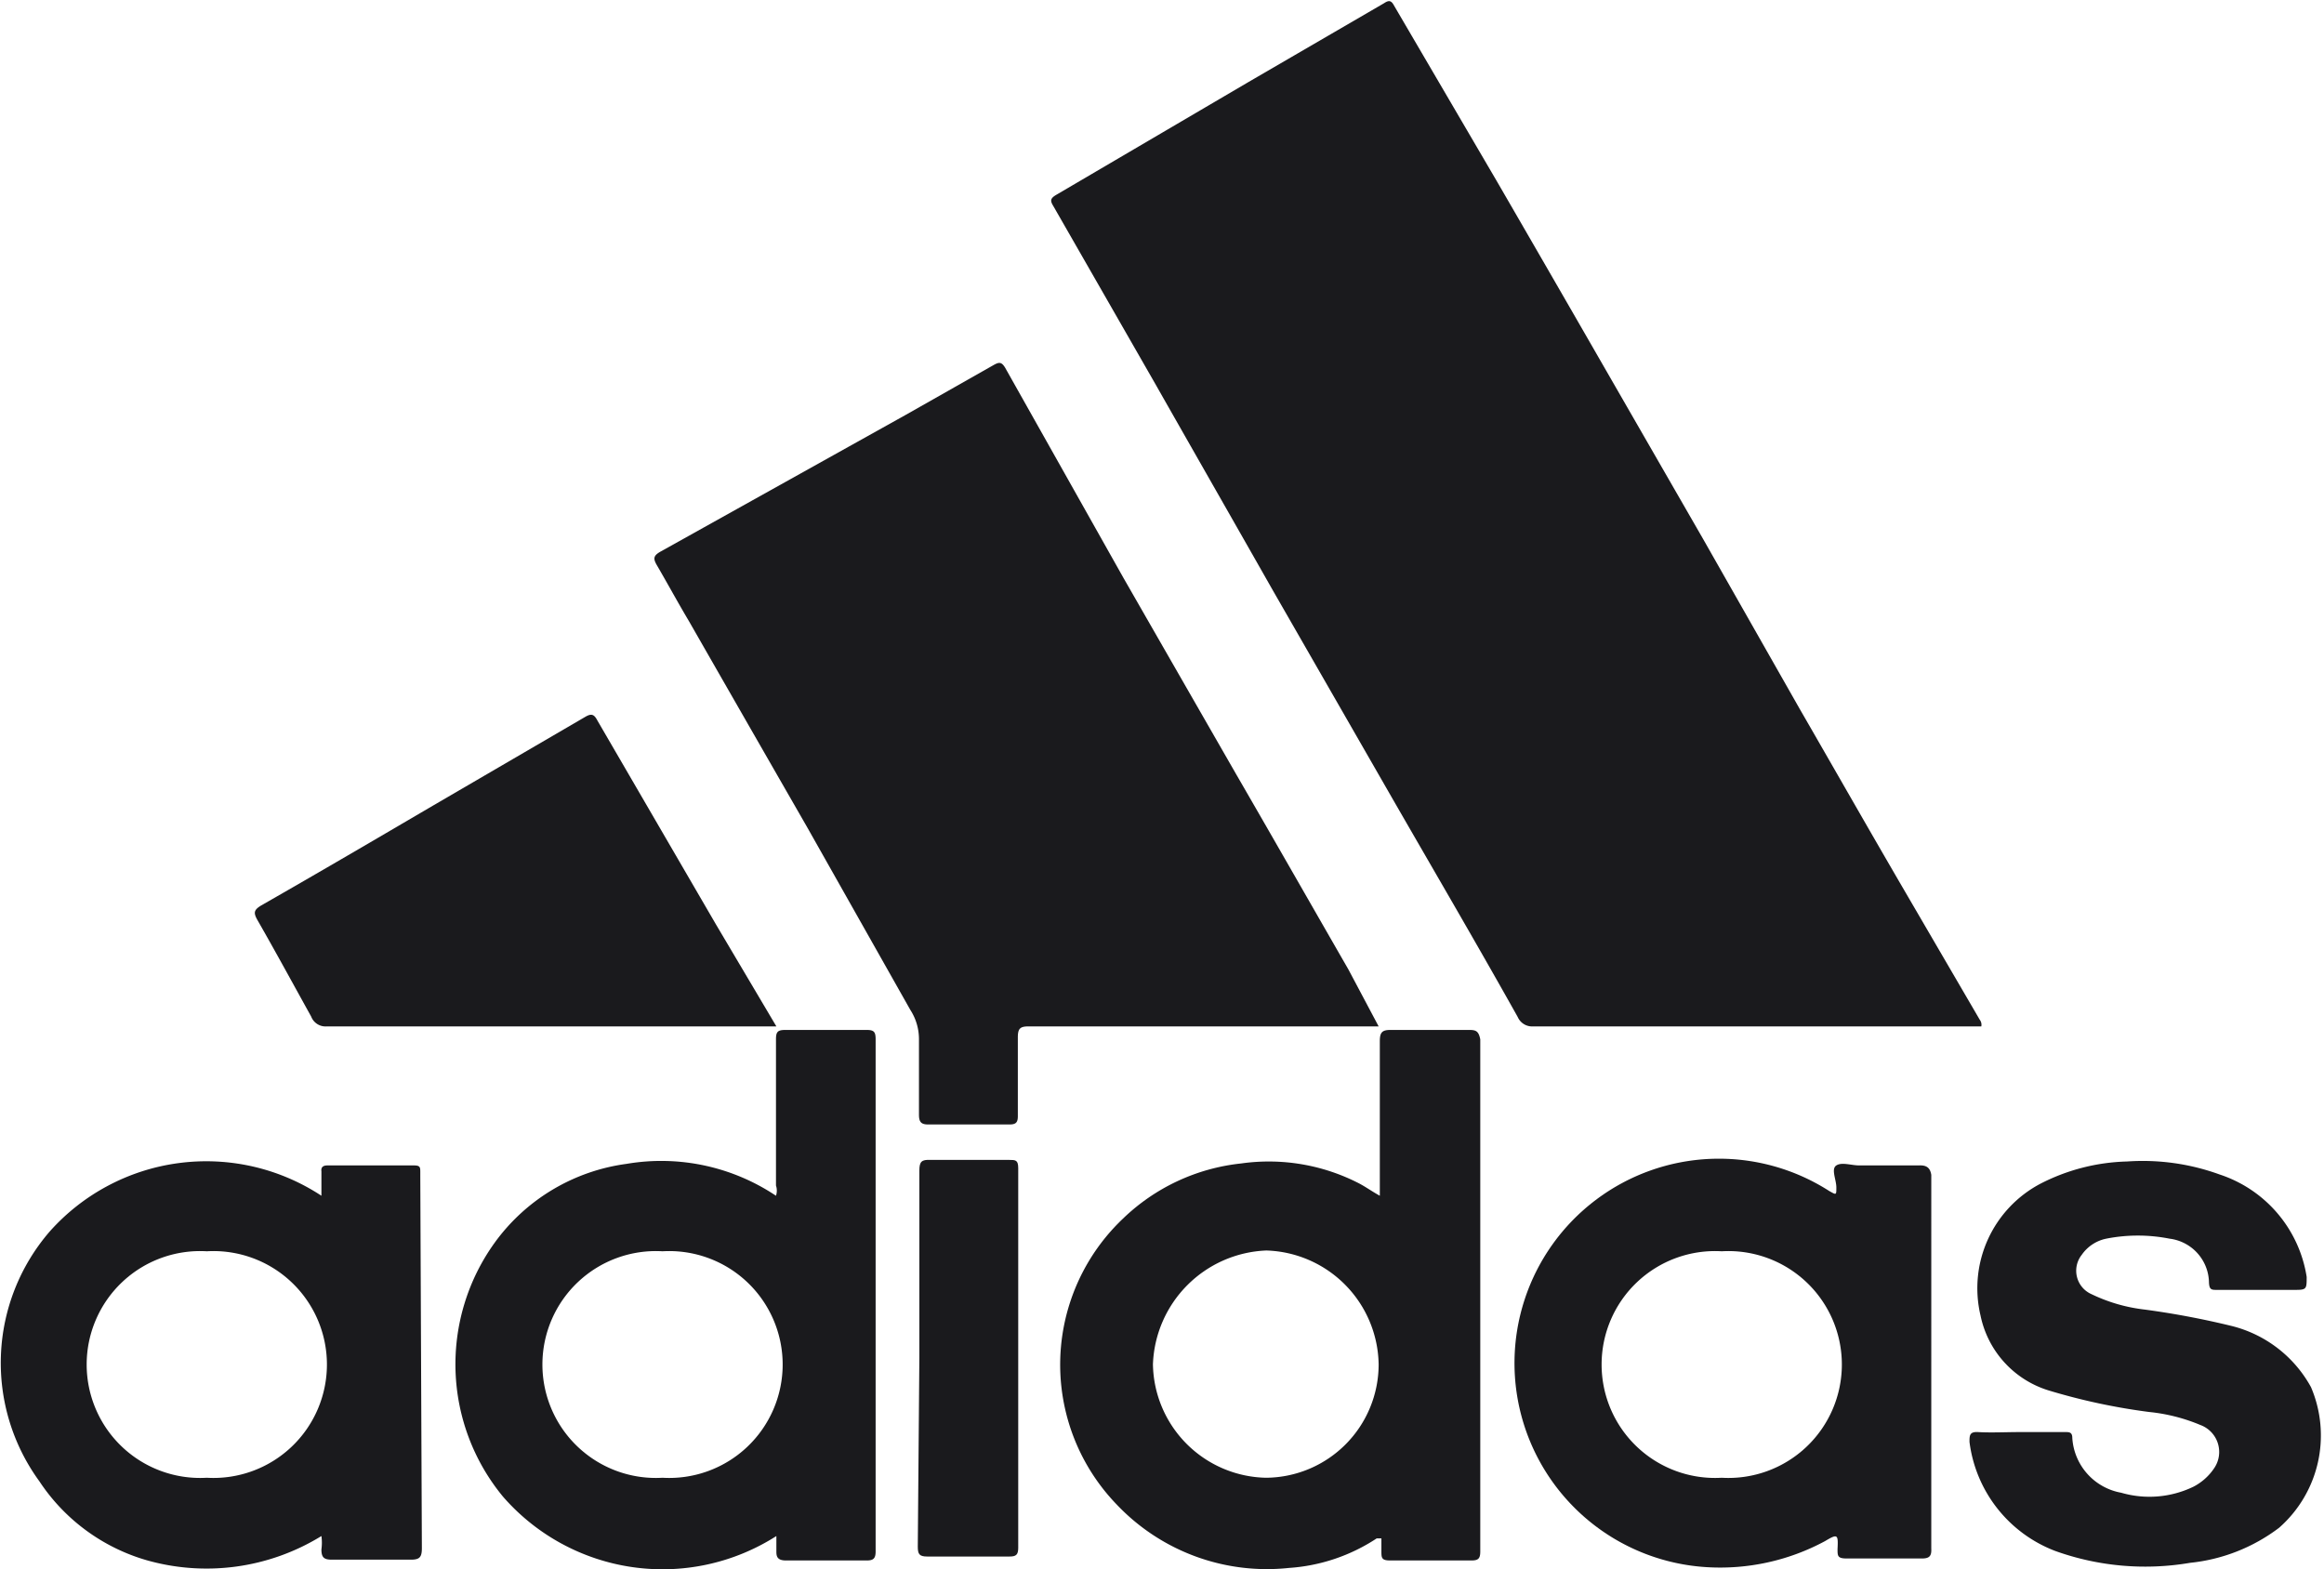 <svg xmlns="http://www.w3.org/2000/svg" viewBox="0 0 59 39.84"><defs><style>.cls-1{fill:#1a1a1d;}</style></defs><g id="Layer_2" data-name="Layer 2"><g id="Layer_1-2" data-name="Layer 1"><path class="cls-1" d="M50.3,26.06H38.93a.4.4,0,0,1-.4-.24c-1.12-2-2.26-3.94-3.39-5.91L32.32,15c-1-1.76-2-3.51-3-5.27l-2.58-4.5c-.08-.13-.08-.19.07-.28l4.89-2.87,3.44-2c.12-.08.18-.07.25.06L38,4.6q1.35,2.33,2.69,4.66l2.55,4.43L45.69,18c.86,1.49,1.72,3,2.57,4.46l2,3.43A.21.21,0,0,1,50.3,26.06Z"/><path class="cls-1" d="M35,26.06H26.12c-.22,0-.28.05-.28.28,0,.67,0,1.34,0,2,0,.16-.05.21-.21.21q-1,0-2.07,0c-.18,0-.23-.07-.23-.25,0-.63,0-1.26,0-1.9a1.37,1.37,0,0,0-.22-.76L20.49,21q-1.5-2.61-3-5.23c-.28-.47-.54-.95-.82-1.43-.09-.16-.08-.23.09-.33L23,10.53l2.24-1.27c.13-.07.19-.07.28.08l3,5.33q1.44,2.51,2.87,5c.95,1.64,1.89,3.29,2.84,4.94Z"/><path class="cls-1" d="M22,26.15c-.69,0-1.38,0-2.06,0-.2,0-.24.05-.24.24V30.1a.41.41,0,0,1,0,.26,5.24,5.24,0,0,0-3.79-.81,4.94,4.94,0,0,0-3.35,2A5.28,5.28,0,0,0,12.77,38a5.37,5.37,0,0,0,6.94,1c0,.15,0,.27,0,.38s0,.24.24.24c.68,0,1.37,0,2.06,0,.17,0,.22-.06.22-.23q0-6.51,0-13C22.23,26.2,22.19,26.15,22,26.15ZM16.82,37.52a2.88,2.88,0,1,1,0-5.75,2.88,2.88,0,1,1,0,5.75Z"/><path class="cls-1" d="M37.3,26.15c-.67,0-1.33,0-2,0-.22,0-.27.07-.27.29v3.92c-.2-.11-.35-.22-.52-.31a5,5,0,0,0-3-.51,5.09,5.09,0,0,0-3,1.4,5.11,5.11,0,0,0-.15,7.27,5.25,5.25,0,0,0,4.36,1.6,4.6,4.6,0,0,0,2.23-.75s.07,0,.12,0v.32c0,.17,0,.24.22.24.69,0,1.38,0,2.07,0,.18,0,.22-.06.22-.23v-13C37.54,26.18,37.47,26.15,37.3,26.15ZM32.14,37.52a2.93,2.93,0,0,1-2.87-2.88,3,3,0,0,1,2.88-2.89A2.94,2.94,0,0,1,35,34.64,2.88,2.88,0,0,1,32.14,37.52Z"/><path class="cls-1" d="M10.67,29.87v-.11c0-.12,0-.17-.16-.17-.73,0-1.46,0-2.2,0q-.17,0-.15.15v.62a5.32,5.32,0,0,0-6.9.91A5.1,5.1,0,0,0,1,37.61a4.89,4.89,0,0,0,2.71,2A5.56,5.56,0,0,0,8.16,39a1.25,1.25,0,0,1,0,.34c0,.21.07.26.27.26.65,0,1.31,0,2,0,.22,0,.28-.06.28-.29ZM5.25,37.52a2.88,2.88,0,1,1,0-5.75,2.88,2.88,0,1,1,0,5.75Z"/><path class="cls-1" d="M48.71,29.59H47.2c-.2,0-.44-.09-.58,0s0,.36,0,.56,0,.19-.18.09a5.19,5.19,0,1,0-3.11,9.55,5.61,5.61,0,0,0,3-.66c.32-.19.34-.18.32.2,0,.18,0,.24.24.24.63,0,1.26,0,1.9,0,.19,0,.25-.06.24-.25V29.83C49,29.64,48.9,29.58,48.71,29.59Zm-5,7.93a2.88,2.88,0,1,1,0-5.75,2.88,2.88,0,1,1,0,5.75Z"/><path class="cls-1" d="M19.71,26.06H8.3a.39.39,0,0,1-.4-.25C7.45,25,7,24.17,6.53,23.35c-.1-.18-.08-.25.1-.36C8.1,22.15,9.55,21.3,11,20.45l3.86-2.25c.17-.1.23-.05.31.1l3,5.16Z"/><path class="cls-1" d="M51.29,36.36h1.14c.1,0,.18,0,.18.15a1.51,1.51,0,0,0,1.24,1.39,2.57,2.57,0,0,0,1.83-.15,1.41,1.41,0,0,0,.53-.47.73.73,0,0,0-.35-1.1,4.52,4.52,0,0,0-1.3-.33A15.75,15.75,0,0,1,52,35.3a2.52,2.52,0,0,1-1.72-1.9,3,3,0,0,1,1.51-3.34A5.08,5.08,0,0,1,54,29.49a5.71,5.71,0,0,1,2.35.33,3.27,3.27,0,0,1,2.21,2.6c0,.3,0,.33-.28.33h-2c-.13,0-.19,0-.2-.18a1.14,1.14,0,0,0-1-1.12,4.15,4.15,0,0,0-1.61,0,1,1,0,0,0-.62.41.65.65,0,0,0,.25,1,4.2,4.2,0,0,0,1.35.39,21.16,21.16,0,0,1,2.22.42,3.17,3.17,0,0,1,2,1.55,3.12,3.12,0,0,1-.81,3.57,4.5,4.5,0,0,1-2.26.89,6.76,6.76,0,0,1-3.42-.3A3.42,3.42,0,0,1,50,36.61c0-.16,0-.26.21-.25C50.55,36.38,50.92,36.36,51.29,36.36Z"/><path class="cls-1" d="M23.34,34.47c0-1.58,0-3.16,0-4.75,0-.23.06-.28.28-.27.68,0,1.36,0,2,0,.16,0,.23,0,.23.21V39.3c0,.18-.06.22-.22.22-.7,0-1.4,0-2.09,0-.2,0-.24-.06-.24-.25Z"/></g></g></svg>